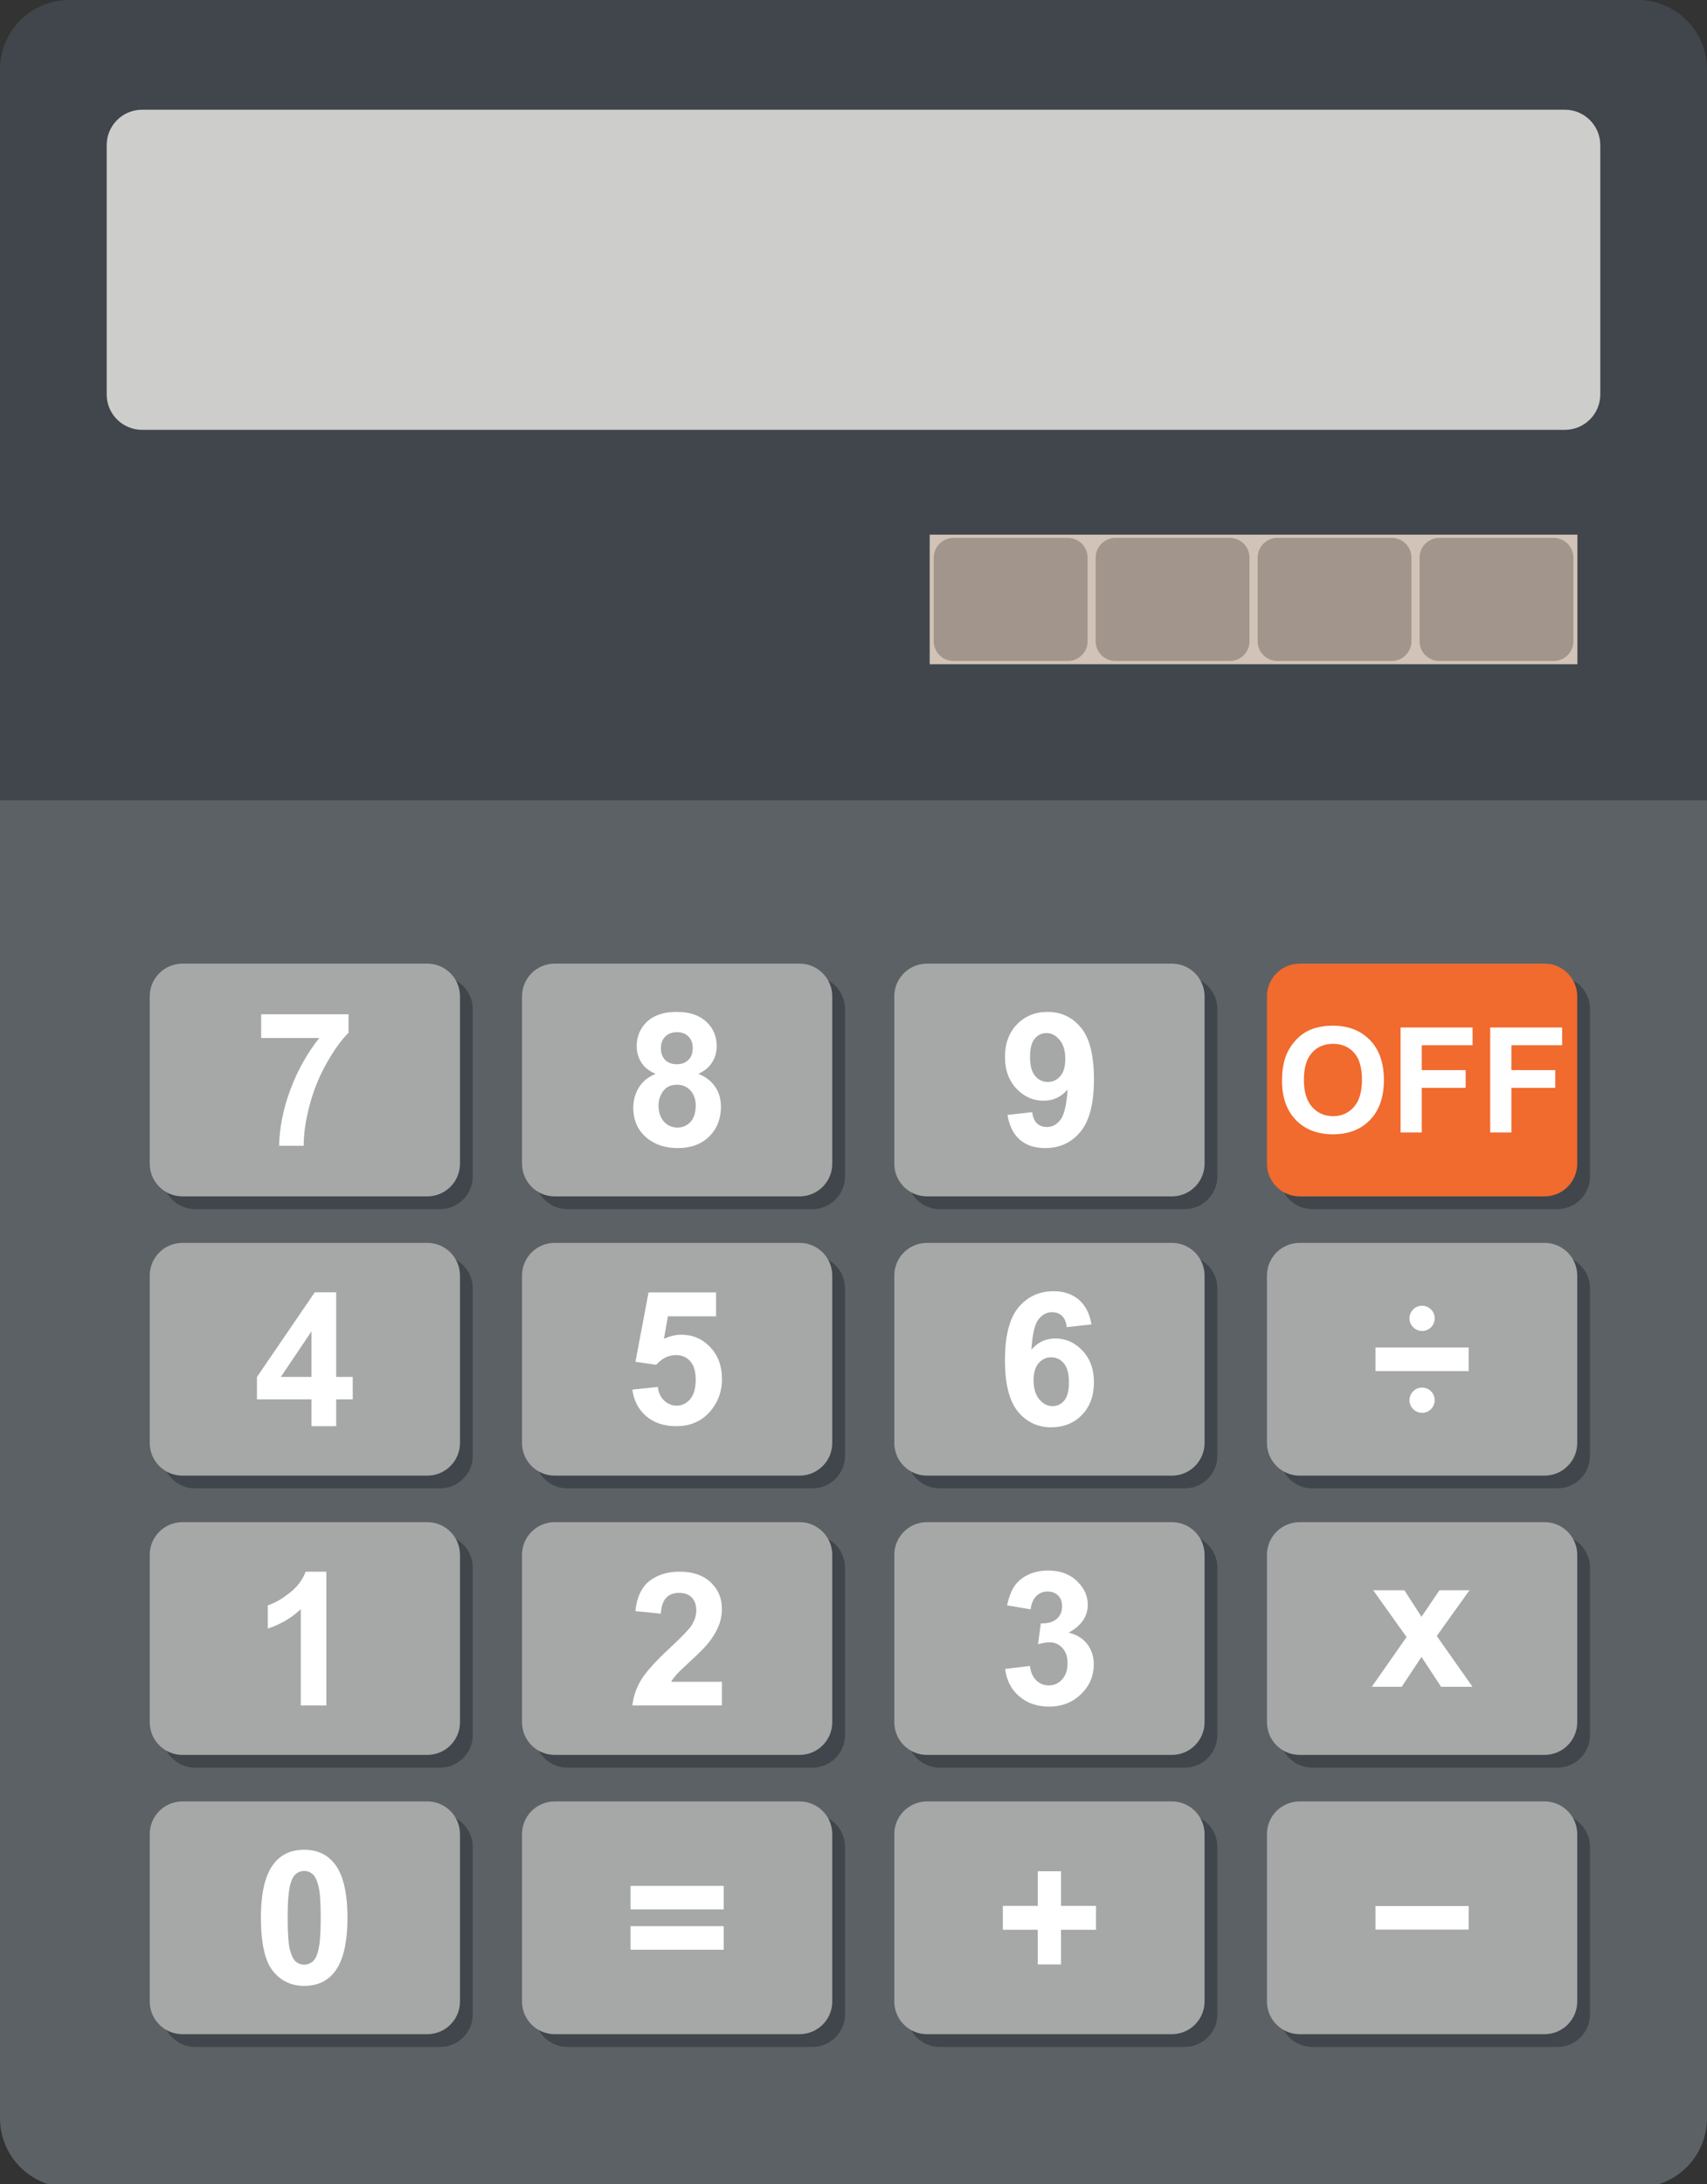 <?xml version="1.0" encoding="utf-8"?>
<!-- Generator: Adobe Illustrator 16.0.0, SVG Export Plug-In . SVG Version: 6.00 Build 0)  -->
<!DOCTYPE svg PUBLIC "-//W3C//DTD SVG 1.1//EN" "http://www.w3.org/Graphics/SVG/1.1/DTD/svg11.dtd">
<svg version="1.1" id="calculator" xmlns="http://www.w3.org/2000/svg" xmlns:xlink="http://www.w3.org/1999/xlink" x="0px" y="0px"
	viewBox="0 0 64.001 81.875" enable-background="new 0 0 64.001 81.875" xml:space="preserve">
<rect x="0" y="0" width="64.001" height="81.875" fill="#333333" stroke="none"/>
<path id="calcBody" fill="#5C6165" d="M61.401,82H2.599C1.163,82,0,80.837,0,79.401V8.982c0-1.435,1.163-2.599,2.599-2.599h58.803
	C62.837,6.383,64,7.547,64,8.982v70.419C64,80.837,62.837,82,61.401,82z"/>
<g id="calButtons">
	<path fill="#41464C" d="M16.5,36.602h-4.591H7.318c-0.677,0-1.225,0.548-1.225,1.225v6.273c0,0.677,0.548,1.226,1.225,1.226H16.5
		c0.677,0,1.225-0.549,1.225-1.226v-6.273C17.725,37.15,17.177,36.602,16.5,36.602z"/>
	<path fill="#41464C" d="M30.458,36.602h-4.591h-4.591c-0.677,0-1.225,0.548-1.225,1.225v6.273c0,0.677,0.548,1.226,1.225,1.226
		h9.182c0.677,0,1.225-0.549,1.225-1.226v-6.273C31.684,37.15,31.135,36.602,30.458,36.602z"/>
	<path fill="#41464C" d="M44.417,36.602h-4.591h-4.591c-0.677,0-1.226,0.548-1.226,1.225v6.273c0,0.677,0.549,1.226,1.226,1.226
		h9.182c0.677,0,1.226-0.549,1.226-1.226v-6.273C45.643,37.15,45.094,36.602,44.417,36.602z"/>
	<path fill="#41464C" d="M16.5,47.071h-4.591H7.318c-0.677,0-1.225,0.548-1.225,1.225v6.273c0,0.677,0.548,1.226,1.225,1.226H16.5
		c0.677,0,1.225-0.549,1.225-1.226v-6.273C17.725,47.619,17.177,47.071,16.5,47.071z"/>
	<path fill="#41464C" d="M30.458,47.071h-4.591h-4.591c-0.677,0-1.225,0.548-1.225,1.225v6.273c0,0.677,0.548,1.226,1.225,1.226
		h9.182c0.677,0,1.225-0.549,1.225-1.226v-6.273C31.684,47.619,31.135,47.071,30.458,47.071z"/>
	<path fill="#41464C" d="M44.417,47.071h-4.591h-4.591c-0.677,0-1.226,0.548-1.226,1.225v6.273c0,0.677,0.549,1.226,1.226,1.226
		h9.182c0.677,0,1.226-0.549,1.226-1.226v-6.273C45.643,47.619,45.094,47.071,44.417,47.071z"/>
	<path fill="#41464C" d="M16.5,57.54h-4.591H7.318c-0.677,0-1.225,0.549-1.225,1.225v6.274c0,0.676,0.548,1.225,1.225,1.225H16.5
		c0.677,0,1.225-0.549,1.225-1.225v-6.274C17.725,58.089,17.177,57.54,16.5,57.54z"/>
	<path fill="#41464C" d="M30.458,57.54h-4.591h-4.591c-0.677,0-1.225,0.549-1.225,1.225v6.274c0,0.676,0.548,1.225,1.225,1.225
		h9.182c0.677,0,1.225-0.549,1.225-1.225v-6.274C31.684,58.089,31.135,57.54,30.458,57.54z"/>
	<path fill="#41464C" d="M44.417,57.54h-4.591h-4.591c-0.677,0-1.226,0.549-1.226,1.225v6.274c0,0.676,0.549,1.225,1.226,1.225
		h9.182c0.677,0,1.226-0.549,1.226-1.225v-6.274C45.643,58.089,45.094,57.54,44.417,57.54z"/>
	<path fill="#41464C" d="M16.5,68.009h-4.591H7.318c-0.677,0-1.225,0.549-1.225,1.226v6.273c0,0.677,0.548,1.225,1.225,1.225H16.5
		c0.677,0,1.225-0.548,1.225-1.225v-6.273C17.725,68.558,17.177,68.009,16.5,68.009z"/>
	<path fill="#41464C" d="M44.417,68.009h-4.591h-4.591c-0.677,0-1.226,0.549-1.226,1.226v6.273c0,0.677,0.549,1.225,1.226,1.225
		h9.182c0.677,0,1.226-0.548,1.226-1.225v-6.273C45.643,68.558,45.094,68.009,44.417,68.009z"/>
	<path fill="#41464C" d="M30.458,68.009h-4.591h-4.591c-0.677,0-1.225,0.549-1.225,1.226v6.273c0,0.677,0.548,1.225,1.225,1.225
		h9.182c0.677,0,1.225-0.548,1.225-1.225v-6.273C31.684,68.558,31.135,68.009,30.458,68.009z"/>
	<path fill="#41464C" d="M49.207,45.326h9.182c0.677,0,1.226-0.549,1.226-1.226v-6.273c0-0.677-0.549-1.225-1.226-1.225h-4.591
		h-4.591c-0.677,0-1.225,0.548-1.225,1.225v6.273C47.982,44.777,48.53,45.326,49.207,45.326z"/>
	<path fill="#41464C" d="M58.389,68.009h-4.591h-4.591c-0.677,0-1.225,0.549-1.225,1.226v6.273c0,0.677,0.548,1.225,1.225,1.225
		h9.182c0.677,0,1.226-0.548,1.226-1.225v-6.273C59.614,68.558,59.065,68.009,58.389,68.009z"/>
	<path fill="#41464C" d="M58.389,57.54h-4.591h-4.591c-0.677,0-1.225,0.549-1.225,1.225v6.274c0,0.677,0.548,1.225,1.225,1.225
		h9.182c0.677,0,1.226-0.548,1.226-1.225v-6.274C59.614,58.089,59.065,57.54,58.389,57.54z"/>
	<path fill="#41464C" d="M58.389,47.071h-4.591h-4.591c-0.677,0-1.225,0.548-1.225,1.225v6.273c0,0.677,0.548,1.226,1.225,1.226
		h9.182c0.677,0,1.226-0.549,1.226-1.226v-6.273C59.614,47.619,59.065,47.071,58.389,47.071z"/>
</g>
<g id="calcDigits">
	<path fill="#A5A8A7" d="M16.021,44.848H6.839c-0.677,0-1.225-0.549-1.225-1.226v-6.273c0-0.677,0.548-1.226,1.225-1.226h4.591
		h4.591c0.677,0,1.225,0.549,1.225,1.226v6.273C17.246,44.299,16.698,44.848,16.021,44.848z"/>
	<g>
		<path fill="#FFFFFF" d="M9.792,38.911v-0.889h3.275v0.695c-0.271,0.266-0.545,0.648-0.825,1.146
			c-0.28,0.498-0.493,1.026-0.639,1.586s-0.219,1.06-0.216,1.501h-0.923c0.016-0.69,0.158-1.395,0.427-2.113
			c0.27-0.718,0.629-1.36,1.079-1.926H9.792z"/>
	</g>
	<path fill="#A5A8A7" d="M29.979,44.848h-9.182c-0.677,0-1.225-0.549-1.225-1.226v-6.273c0-0.677,0.548-1.226,1.225-1.226h4.591
		h4.591c0.677,0,1.225,0.549,1.225,1.226v6.273C31.205,44.299,30.656,44.848,29.979,44.848z"/>
	<g>
		<path fill="#FFFFFF" d="M24.581,40.253c-0.248-0.104-0.428-0.248-0.54-0.431c-0.113-0.183-0.169-0.383-0.169-0.602
			c0-0.373,0.13-0.68,0.39-0.923c0.26-0.243,0.63-0.365,1.109-0.365c0.475,0,0.844,0.122,1.106,0.365
			c0.263,0.243,0.394,0.551,0.394,0.923c0,0.232-0.06,0.438-0.181,0.619c-0.12,0.181-0.29,0.319-0.508,0.414
			c0.277,0.111,0.488,0.274,0.632,0.487c0.144,0.213,0.216,0.46,0.216,0.74c0,0.461-0.147,0.836-0.441,1.124
			c-0.294,0.289-0.686,0.433-1.174,0.433c-0.455,0-0.833-0.119-1.135-0.357c-0.357-0.281-0.535-0.668-0.535-1.159
			c0-0.27,0.067-0.519,0.201-0.745C24.081,40.551,24.292,40.376,24.581,40.253z M24.69,41.429c0,0.264,0.068,0.469,0.203,0.617
			c0.135,0.147,0.304,0.222,0.506,0.222c0.198,0,0.361-0.071,0.491-0.213c0.129-0.142,0.194-0.347,0.194-0.615
			c0-0.234-0.066-0.422-0.198-0.564s-0.299-0.213-0.501-0.213c-0.234,0-0.408,0.081-0.523,0.242S24.69,41.241,24.69,41.429z
			 M24.779,39.289c0,0.191,0.054,0.34,0.162,0.446c0.108,0.107,0.252,0.16,0.431,0.16c0.182,0,0.327-0.054,0.437-0.162
			c0.109-0.108,0.164-0.257,0.164-0.448c0-0.18-0.054-0.323-0.162-0.431s-0.25-0.162-0.428-0.162c-0.184,0-0.331,0.055-0.439,0.164
			C24.833,38.965,24.779,39.109,24.779,39.289z"/>
	</g>
	<path fill="#A5A8A7" d="M43.938,44.848h-9.182c-0.677,0-1.226-0.549-1.226-1.226v-6.273c0-0.677,0.549-1.226,1.226-1.226h4.591
		h4.591c0.676,0,1.225,0.549,1.225,1.226v6.273C45.163,44.299,44.614,44.848,43.938,44.848z"/>
	<g>
		<path fill="#FFFFFF" d="M37.774,41.794l0.927-0.103c0.022,0.189,0.082,0.328,0.178,0.419c0.095,0.091,0.221,0.137,0.378,0.137
			c0.197,0,0.366-0.091,0.505-0.272c0.138-0.182,0.227-0.559,0.266-1.132c-0.241,0.28-0.542,0.419-0.903,0.419
			c-0.394,0-0.732-0.151-1.018-0.455c-0.285-0.303-0.428-0.698-0.428-1.184c0-0.507,0.151-0.915,0.452-1.225s0.685-0.465,1.15-0.465
			c0.506,0,0.922,0.196,1.247,0.588c0.324,0.392,0.487,1.037,0.487,1.934c0,0.913-0.17,1.572-0.508,1.976
			c-0.339,0.405-0.779,0.606-1.322,0.606c-0.391,0-0.707-0.104-0.947-0.312C37.997,42.518,37.843,42.207,37.774,41.794z
			 M39.941,39.701c0-0.309-0.07-0.548-0.213-0.719c-0.142-0.17-0.306-0.256-0.492-0.256c-0.177,0-0.324,0.07-0.441,0.21
			c-0.117,0.14-0.176,0.368-0.176,0.687c0,0.323,0.064,0.56,0.191,0.71s0.286,0.227,0.477,0.227c0.185,0,0.34-0.073,0.466-0.218
			C39.879,40.197,39.941,39.983,39.941,39.701z"/>
	</g>
	<path fill="#A5A8A7" d="M16.021,55.316H6.839c-0.677,0-1.225-0.549-1.225-1.226v-6.273c0-0.677,0.548-1.226,1.225-1.226h4.591
		h4.591c0.677,0,1.225,0.549,1.225,1.226v6.273C17.246,54.768,16.698,55.316,16.021,55.316z"/>
	<g>
		<path fill="#FFFFFF" d="M11.679,53.462v-1.005H9.634v-0.839l2.167-3.173h0.804v3.17h0.62v0.842h-0.62v1.005H11.679z
			 M11.679,51.615v-1.707l-1.149,1.707H11.679z"/>
	</g>
	<path fill="#A5A8A7" d="M29.979,55.316h-9.182c-0.677,0-1.225-0.549-1.225-1.226v-6.273c0-0.677,0.548-1.226,1.225-1.226h4.591
		h4.591c0.677,0,1.225,0.549,1.225,1.226v6.273C31.205,54.768,30.656,55.316,29.979,55.316z"/>
	<g>
		<path fill="#FFFFFF" d="M23.708,52.091l0.955-0.099c0.027,0.216,0.107,0.387,0.242,0.513s0.289,0.188,0.463,0.188
			c0.2,0,0.369-0.081,0.508-0.243c0.139-0.163,0.208-0.407,0.208-0.734c0-0.307-0.069-0.537-0.206-0.69
			c-0.138-0.153-0.316-0.229-0.537-0.229c-0.274,0-0.521,0.121-0.739,0.364l-0.777-0.112l0.491-2.601h2.532v0.896h-1.806
			l-0.15,0.849c0.214-0.106,0.432-0.16,0.654-0.16c0.425,0,0.785,0.154,1.081,0.464c0.295,0.309,0.443,0.71,0.443,1.202
			c0,0.412-0.119,0.778-0.358,1.102c-0.325,0.44-0.776,0.661-1.353,0.661c-0.461,0-0.837-0.124-1.128-0.372
			C23.939,52.842,23.766,52.509,23.708,52.091z"/>
	</g>
	<path fill="#A5A8A7" d="M43.938,55.316h-9.182c-0.677,0-1.226-0.549-1.226-1.226v-6.273c0-0.677,0.549-1.226,1.226-1.226h4.591
		h4.591c0.676,0,1.225,0.549,1.225,1.226v6.273C45.163,54.768,44.614,55.316,43.938,55.316z"/>
	<g>
		<path fill="#FFFFFF" d="M40.923,49.647l-0.927,0.102c-0.022-0.19-0.081-0.331-0.177-0.422s-0.22-0.137-0.372-0.137
			c-0.202,0-0.373,0.091-0.513,0.272s-0.228,0.561-0.264,1.135c0.238-0.281,0.535-0.422,0.89-0.422c0.399,0,0.742,0.151,1.027,0.456
			s0.428,0.697,0.428,1.18c0,0.511-0.15,0.921-0.45,1.229c-0.3,0.31-0.685,0.464-1.155,0.464c-0.504,0-0.919-0.196-1.244-0.588
			c-0.324-0.392-0.487-1.034-0.487-1.927c0-0.916,0.17-1.576,0.508-1.98c0.339-0.404,0.778-0.606,1.319-0.606
			c0.379,0,0.693,0.106,0.942,0.318C40.696,48.935,40.855,49.243,40.923,49.647z M38.753,51.736c0,0.312,0.071,0.551,0.214,0.721
			c0.144,0.169,0.308,0.254,0.491,0.254c0.177,0,0.325-0.069,0.443-0.208s0.177-0.366,0.177-0.682c0-0.325-0.063-0.562-0.19-0.714
			c-0.128-0.151-0.286-0.227-0.478-0.227c-0.184,0-0.34,0.072-0.467,0.217C38.816,51.241,38.753,51.454,38.753,51.736z"/>
	</g>
	<path fill="#A5A8A7" d="M16.021,65.785H6.839c-0.677,0-1.225-0.549-1.225-1.226v-6.273c0-0.677,0.548-1.226,1.225-1.226h4.591
		h4.591c0.677,0,1.225,0.549,1.225,1.226v6.273C17.246,65.236,16.698,65.785,16.021,65.785z"/>
	<g>
		<path fill="#FFFFFF" d="M12.236,63.931h-0.958v-3.608c-0.35,0.327-0.762,0.569-1.237,0.726v-0.869
			c0.25-0.081,0.521-0.236,0.814-0.465c0.293-0.229,0.494-0.495,0.604-0.799h0.777V63.931z"/>
	</g>
	<path fill="#A5A8A7" d="M29.979,65.785h-9.182c-0.677,0-1.225-0.549-1.225-1.226v-6.273c0-0.677,0.548-1.226,1.225-1.226h4.591
		h4.591c0.677,0,1.225,0.549,1.225,1.226v6.273C31.205,65.236,30.656,65.785,29.979,65.785z"/>
	<g>
		<path fill="#FFFFFF" d="M27.067,63.042v0.889H23.71c0.036-0.336,0.146-0.654,0.327-0.955c0.182-0.302,0.541-0.701,1.077-1.198
			c0.432-0.402,0.697-0.675,0.794-0.818c0.132-0.197,0.198-0.393,0.198-0.586c0-0.213-0.057-0.378-0.172-0.492
			c-0.115-0.115-0.273-0.172-0.476-0.172c-0.2,0-0.359,0.06-0.477,0.181c-0.118,0.12-0.186,0.32-0.205,0.6l-0.954-0.096
			c0.057-0.527,0.235-0.905,0.535-1.135s0.675-0.344,1.125-0.344c0.493,0,0.88,0.133,1.162,0.398s0.422,0.597,0.422,0.992
			c0,0.225-0.04,0.438-0.121,0.642c-0.081,0.203-0.208,0.417-0.384,0.64c-0.116,0.147-0.325,0.359-0.627,0.637
			s-0.494,0.461-0.574,0.552c-0.081,0.092-0.146,0.18-0.196,0.267H27.067z"/>
	</g>
	<path fill="#A5A8A7" d="M43.938,65.785h-9.182c-0.677,0-1.226-0.549-1.226-1.226v-6.273c0-0.677,0.549-1.226,1.226-1.226h4.591
		h4.591c0.676,0,1.225,0.549,1.225,1.226v6.273C45.163,65.236,44.614,65.785,43.938,65.785z"/>
	<g>
		<path fill="#FFFFFF" d="M37.688,62.562l0.927-0.112c0.029,0.236,0.109,0.417,0.238,0.542c0.13,0.125,0.287,0.188,0.471,0.188
			c0.198,0,0.364-0.075,0.499-0.225c0.136-0.15,0.203-0.353,0.203-0.606c0-0.241-0.064-0.433-0.194-0.573s-0.287-0.211-0.474-0.211
			c-0.123,0-0.27,0.023-0.439,0.071l0.105-0.78c0.259,0.007,0.457-0.05,0.593-0.169c0.137-0.119,0.204-0.277,0.204-0.476
			c0-0.168-0.05-0.302-0.149-0.401c-0.1-0.101-0.232-0.15-0.398-0.15c-0.164,0-0.304,0.057-0.42,0.171
			c-0.115,0.113-0.186,0.279-0.211,0.497l-0.883-0.149c0.062-0.303,0.154-0.544,0.278-0.725s0.296-0.322,0.518-0.426
			s0.47-0.155,0.745-0.155c0.47,0,0.847,0.15,1.131,0.45c0.234,0.245,0.352,0.522,0.352,0.831c0,0.438-0.24,0.788-0.72,1.05
			c0.286,0.062,0.516,0.199,0.688,0.412c0.171,0.214,0.257,0.472,0.257,0.773c0,0.438-0.16,0.812-0.48,1.121
			c-0.32,0.31-0.719,0.464-1.196,0.464c-0.452,0-0.827-0.13-1.124-0.39C37.908,63.323,37.735,62.983,37.688,62.562z"/>
	</g>
	<path fill="#A5A8A7" d="M16.021,76.254H6.839c-0.677,0-1.225-0.549-1.225-1.226v-6.273c0-0.677,0.548-1.226,1.225-1.226h4.591
		h4.591c0.677,0,1.225,0.549,1.225,1.226v6.273C17.246,75.705,16.698,76.254,16.021,76.254z"/>
	<g>
		<path fill="#FFFFFF" d="M11.405,69.341c0.484,0,0.862,0.173,1.135,0.519c0.325,0.408,0.487,1.087,0.487,2.034
			c0,0.945-0.164,1.624-0.491,2.038c-0.271,0.341-0.647,0.511-1.131,0.511c-0.486,0-0.878-0.187-1.176-0.561
			s-0.446-1.04-0.446-1.999c0-0.94,0.164-1.617,0.491-2.03C10.543,69.512,10.921,69.341,11.405,69.341z M11.405,70.135
			c-0.116,0-0.219,0.037-0.31,0.111c-0.091,0.073-0.161,0.206-0.211,0.396c-0.066,0.248-0.099,0.665-0.099,1.251
			s0.029,0.988,0.088,1.208c0.059,0.219,0.133,0.365,0.223,0.438c0.09,0.073,0.192,0.109,0.309,0.109c0.116,0,0.219-0.037,0.31-0.11
			c0.091-0.074,0.161-0.206,0.211-0.397c0.066-0.245,0.099-0.661,0.099-1.247s-0.029-0.989-0.088-1.208
			c-0.059-0.22-0.134-0.366-0.224-0.439C11.624,70.172,11.521,70.135,11.405,70.135z"/>
	</g>
	<g>
		<path fill="#A5A8A7" d="M43.938,76.254h-9.182c-0.677,0-1.226-0.549-1.226-1.226v-6.273c0-0.677,0.549-1.226,1.226-1.226h4.591
			h4.591c0.676,0,1.225,0.549,1.225,1.226v6.273C45.163,75.705,44.614,76.254,43.938,76.254z"/>
		<g>
			<path fill="#FFFFFF" d="M38.909,73.639V72.34h-1.309v-0.896h1.309v-1.298h0.872v1.298h1.312v0.896h-1.312v1.299H38.909z"/>
		</g>
	</g>
	<g>
		<path fill="#A5A8A7" d="M29.979,76.254h-9.182c-0.677,0-1.225-0.549-1.225-1.226v-6.273c0-0.677,0.548-1.226,1.225-1.226h4.591
			h4.591c0.677,0,1.225,0.549,1.225,1.226v6.273C31.205,75.705,30.656,76.254,29.979,76.254z"/>
		<g>
			<path fill="#FFFFFF" d="M23.642,71.575v-0.88h3.493v0.88H23.642z M23.642,73.088v-0.883h3.493v0.883H23.642z"/>
		</g>
	</g>
	<g>
		<g>
			<path fill="#F16A2E" d="M57.91,44.848h-9.182c-0.677,0-1.226-0.549-1.226-1.226v-6.273c0-0.677,0.549-1.226,1.226-1.226h4.591
				h4.591c0.677,0,1.225,0.549,1.225,1.226v6.273C59.135,44.299,58.587,44.848,57.91,44.848z"/>
			<g>
				<path fill="#FFFFFF" d="M48.067,40.509c0-0.401,0.06-0.738,0.181-1.01c0.089-0.201,0.211-0.38,0.366-0.54
					s0.324-0.277,0.509-0.354c0.245-0.104,0.528-0.156,0.849-0.156c0.58,0,1.044,0.18,1.393,0.54s0.522,0.86,0.522,1.501
					c0,0.636-0.173,1.133-0.519,1.492c-0.346,0.359-0.808,0.538-1.386,0.538c-0.585,0-1.051-0.178-1.396-0.536
					C48.24,41.628,48.067,41.136,48.067,40.509z M48.887,40.482c0,0.446,0.103,0.784,0.309,1.014
					c0.206,0.23,0.468,0.345,0.784,0.345c0.317,0,0.577-0.114,0.78-0.342s0.305-0.571,0.305-1.027c0-0.451-0.099-0.788-0.297-1.01
					c-0.197-0.222-0.46-0.333-0.788-0.333c-0.327,0-0.592,0.112-0.792,0.337C48.986,39.691,48.887,40.029,48.887,40.482z"/>
				<path fill="#FFFFFF" d="M52.512,42.454v-3.938h2.699v0.666h-1.904v0.932h1.645v0.666h-1.645v1.673H52.512z"/>
				<path fill="#FFFFFF" d="M55.872,42.454v-3.938h2.698v0.666h-1.903v0.932h1.644v0.666h-1.644v1.673H55.872z"/>
			</g>
		</g>
		<g>
			<g>
				<path fill="#A5A8A7" d="M57.91,76.254h-9.182c-0.677,0-1.226-0.549-1.226-1.226v-6.273c0-0.677,0.549-1.226,1.226-1.226h4.591
					h4.591c0.677,0,1.226,0.549,1.226,1.226v6.273C59.136,75.705,58.587,76.254,57.91,76.254z"/>
				<path fill="#FFFFFF" d="M51.572,72.333V71.45h3.493v0.883H51.572z"/>
			</g>
			<g>
				<path fill="#A5A8A7" d="M57.91,65.785h-9.182c-0.677,0-1.226-0.549-1.226-1.226v-6.273c0-0.677,0.549-1.226,1.226-1.226h4.591
					h4.591c0.677,0,1.226,0.549,1.226,1.226v6.273C59.136,65.236,58.587,65.785,57.91,65.785z"/>
				<g>
					<path fill="#FFFFFF" d="M51.432,63.232l1.305-1.864l-1.251-1.755h1.169l0.641,0.995l0.675-0.995h1.125l-1.227,1.714
						l1.339,1.905h-1.176l-0.736-1.121l-0.742,1.121H51.432z"/>
				</g>
			</g>
			<g>
				<path fill="#A5A8A7" d="M57.91,55.316h-9.182c-0.677,0-1.226-0.549-1.226-1.226v-6.273c0-0.677,0.549-1.226,1.226-1.226h4.591
					h4.591c0.677,0,1.226,0.549,1.226,1.226v6.273C59.136,54.768,58.587,55.316,57.91,55.316z"/>
				<path fill="#FFFFFF" d="M51.572,51.396v-0.883h3.493v0.883H51.572z"/>
				<g>
					<circle fill="#FFFFFF" cx="53.319" cy="49.42" r="0.473"/>
					<circle fill="#FFFFFF" cx="53.319" cy="52.488" r="0.473"/>
				</g>
			</g>
		</g>
	</g>
</g>
<g id="calcScreen">
	<path fill="#41464C" d="M61.401,0H2.599C1.163,0,0,1.163,0,2.599v6.537V30h64V2.599C64,1.163,62.837,0,61.401,0z"/>
	<g>
		<rect x="34.857" y="20.042" fill="#D1C3B8" width="24.285" height="4.857"/>
		<g>
			<path fill="#A2968C" d="M40.038,24.778h-4.29c-0.408,0-0.739-0.331-0.739-0.739v-3.136c0-0.408,0.331-0.739,0.739-0.739h1.784
				h2.506c0.408,0,0.739,0.331,0.739,0.739v3.136C40.777,24.447,40.446,24.778,40.038,24.778z"/>
			<path fill="#A2968C" d="M46.109,24.778h-4.29c-0.408,0-0.739-0.331-0.739-0.739v-3.136c0-0.408,0.331-0.739,0.739-0.739h1.784
				h2.506c0.408,0,0.739,0.331,0.739,0.739v3.136C46.849,24.447,46.518,24.778,46.109,24.778z"/>
			<path fill="#A2968C" d="M52.181,24.778h-4.29c-0.408,0-0.738-0.331-0.738-0.739v-3.136c0-0.408,0.33-0.739,0.738-0.739h1.784
				h2.506c0.408,0,0.739,0.331,0.739,0.739v3.136C52.92,24.447,52.589,24.778,52.181,24.778z"/>
			<path fill="#A2968C" d="M58.252,24.778h-4.29c-0.407,0-0.738-0.331-0.738-0.739v-3.136c0-0.408,0.331-0.739,0.738-0.739h1.785
				h2.505c0.408,0,0.739,0.331,0.739,0.739v3.136C58.991,24.447,58.66,24.778,58.252,24.778z"/>
		</g>
	</g>
	<path fill="#CDCECB" d="M58.673,16.113H5.328C4.594,16.113,4,15.519,4,14.786V5.441c0-0.733,0.594-1.328,1.328-1.328h53.345
		C59.405,4.113,60,4.708,60,5.441v9.345C60,15.519,59.405,16.113,58.673,16.113z"/>
</g>
</svg>

